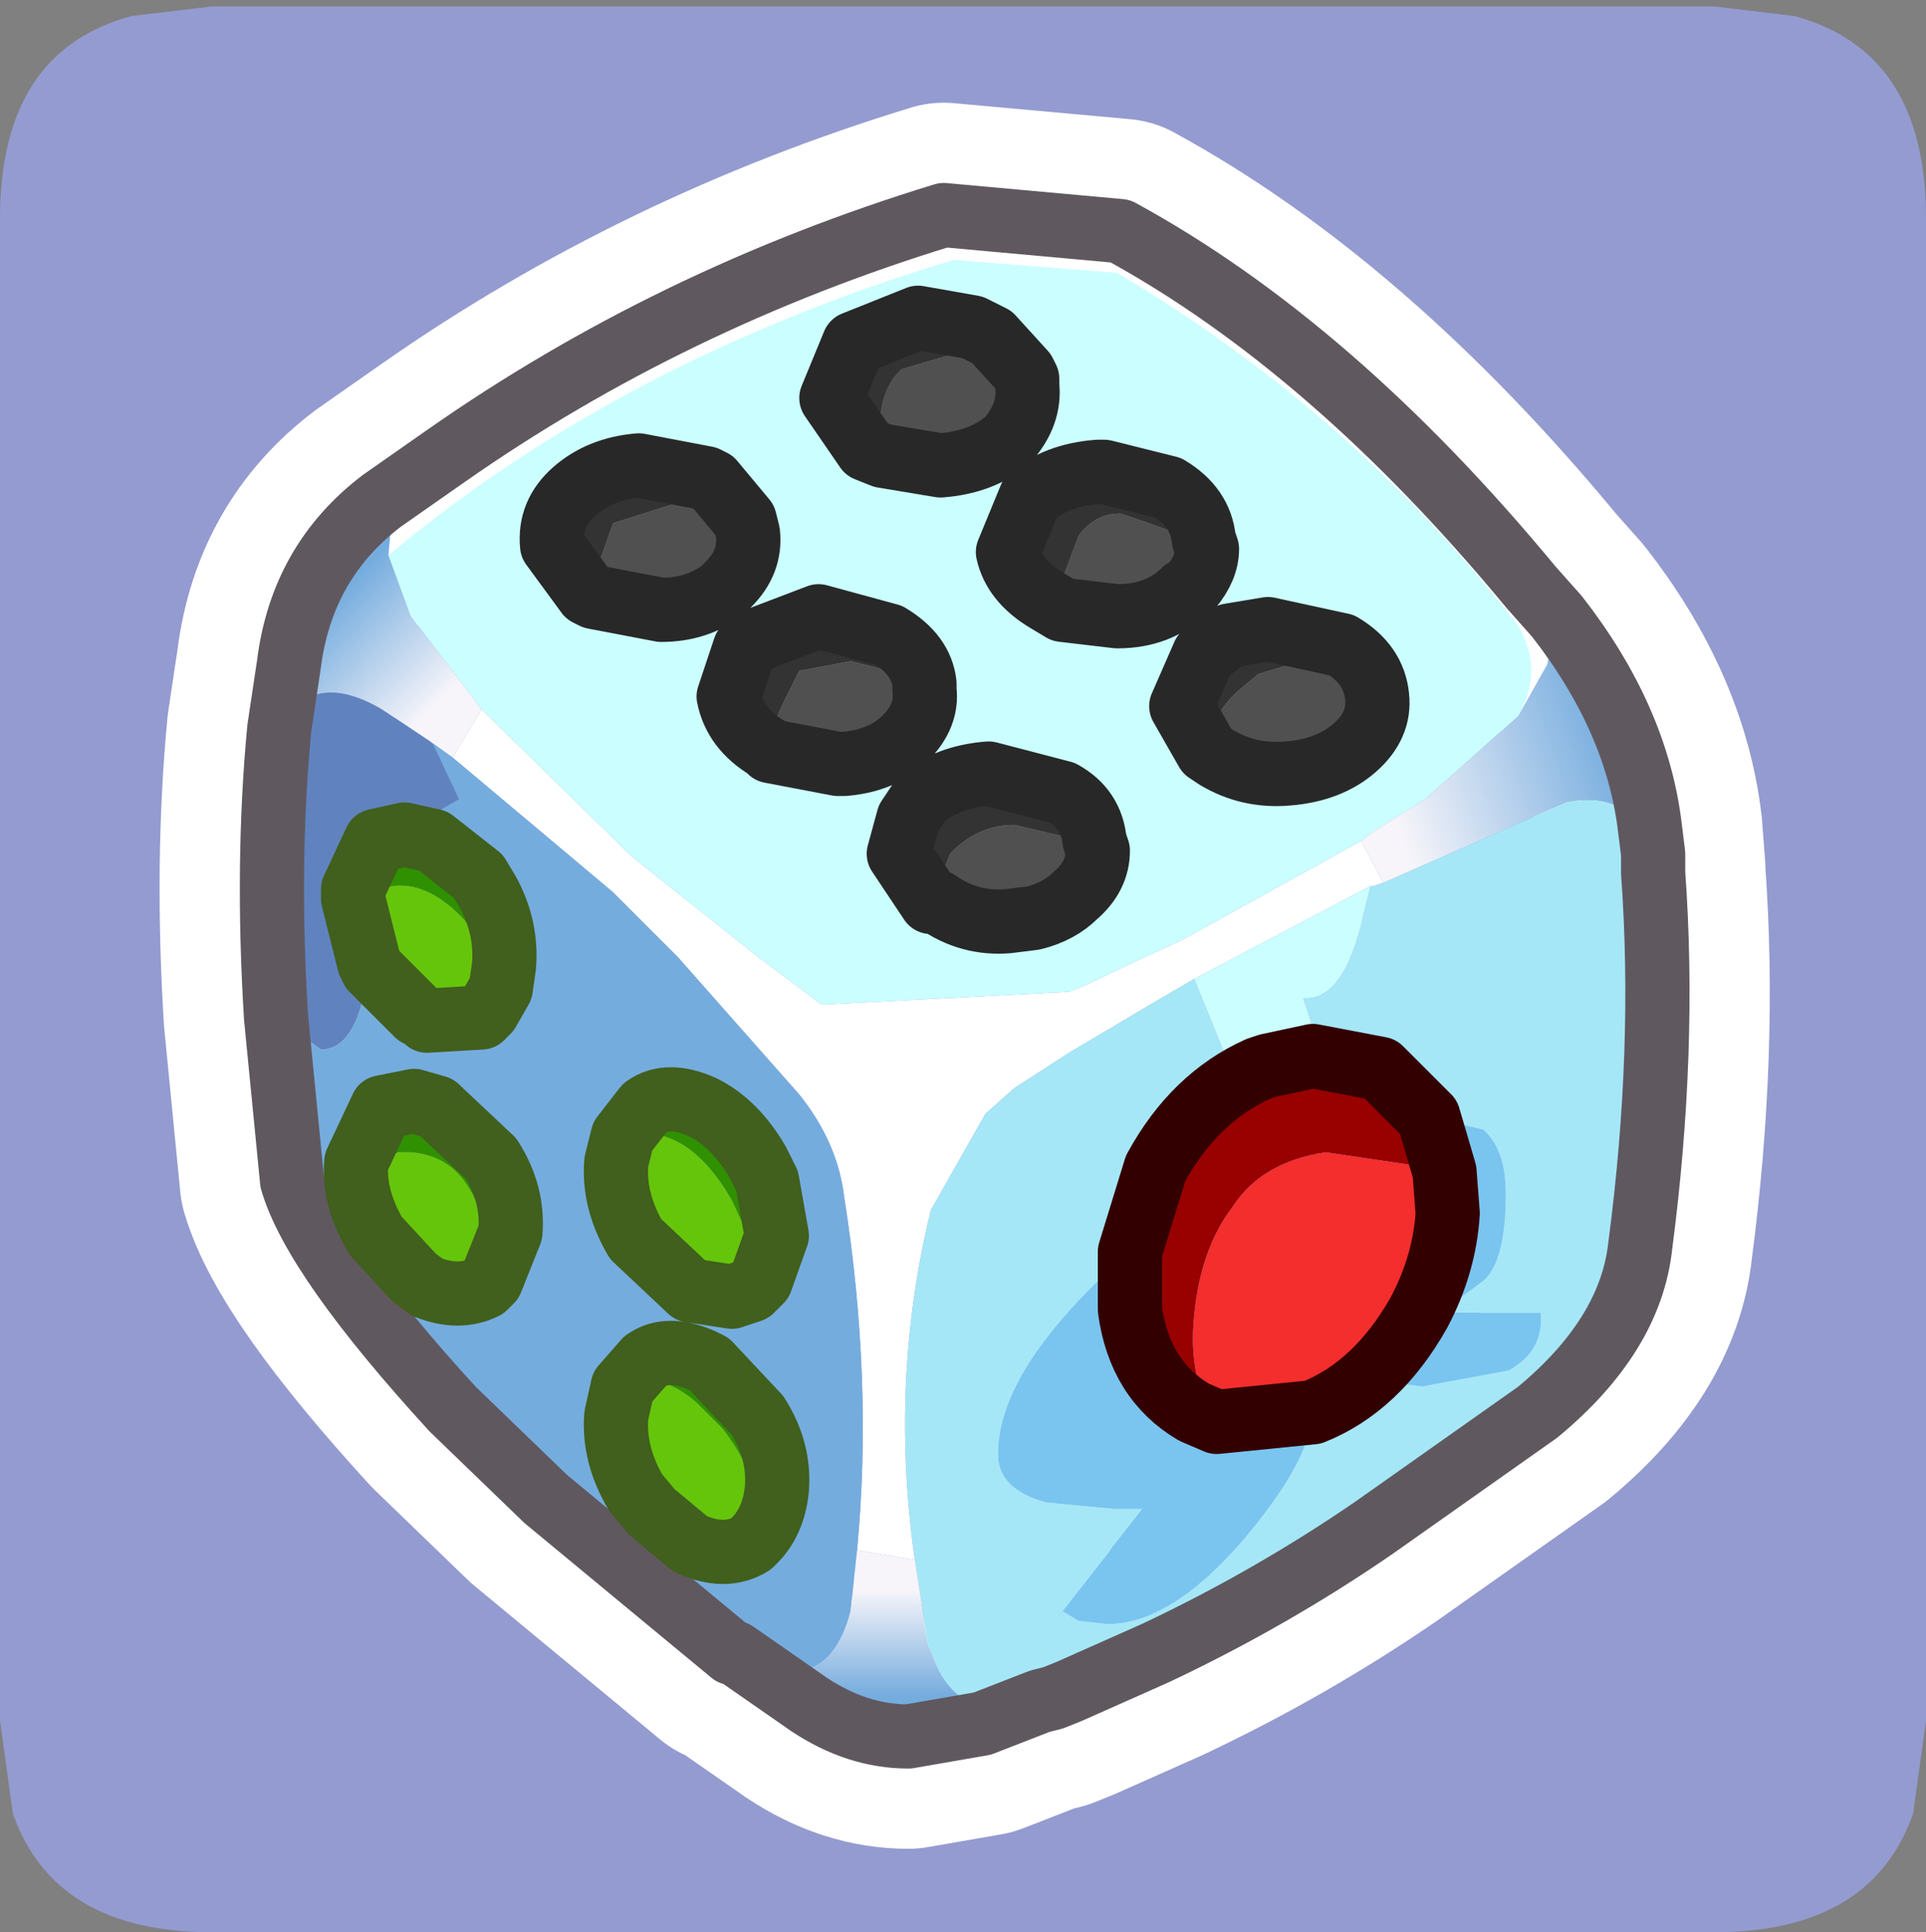 <?xml version="1.0" encoding="UTF-8" standalone="no"?>
<svg xmlns:ffdec="https://www.free-decompiler.com/flash" xmlns:xlink="http://www.w3.org/1999/xlink" ffdec:objectType="frame" height="30.1px" width="30.0px" xmlns="http://www.w3.org/2000/svg">
  <rect width="100%" height="100%" fill="#808080" stroke="none"/>
  <g transform="matrix(1.0, 0.0, 0.0, 1.0, 0.0, 0.0)">
    <use ffdec:characterId="1" height="30.0" transform="matrix(1.0, 0.0, 0.0, 1.0, 0.0, 0.0)" width="30.0" xlink:href="#shape0"/>
    <use ffdec:characterId="3" height="30.0" transform="matrix(1.0, 0.0, 0.0, 1.0, 0.0, 0.1)" width="30.0" xlink:href="#sprite0"/>
  </g>
  <defs>
    <g id="shape0" transform="matrix(1.0, 0.0, 0.0, 1.0, 0.0, 0.0)">
      <path d="M0.0 0.0 L30.0 0.0 30.0 30.0 0.0 30.0 0.0 0.0" fill="#33cc66" fill-opacity="0.0" fill-rule="evenodd" stroke="none"/>
    </g>
    <g id="sprite0" transform="matrix(1.0, 0.0, 0.0, 1.0, 30.0, 30.0)">
      <use ffdec:characterId="2" height="30.0" transform="matrix(1.0, 0.0, 0.0, 1.0, -30.0, -30.0)" width="30.0" xlink:href="#shape1"/>
    </g>
    <g id="shape1" transform="matrix(1.0, 0.0, 0.0, 1.0, 30.0, 30.0)">
      <path d="M0.0 -26.7 L0.0 -3.3 -0.2 -1.85 Q-0.85 0.0 -3.3 0.0 L-26.7 0.0 Q-29.15 0.0 -29.8 -1.85 L-30.0 -3.3 -30.0 -26.7 Q-30.0 -29.3 -27.95 -29.85 L-26.7 -30.0 -3.3 -30.0 -2.05 -29.85 Q0.0 -29.3 0.0 -26.7" fill="#949bd0" fill-rule="evenodd" stroke="none"/>
      <path d="M-15.3 -26.75 Q-19.55 -25.45 -23.05 -23.0 L-24.05 -22.3 Q-25.3 -21.35 -25.5 -19.75 L-25.65 -18.75 Q-25.85 -16.65 -25.7 -14.25 L-25.45 -11.7 Q-25.1 -10.5 -22.95 -8.15 L-21.5 -6.75 -18.6 -4.35 -18.55 -4.35 -17.4 -3.55 Q-16.65 -3.05 -15.85 -3.05 L-14.7 -3.25 -13.8 -3.6 -13.6 -3.65 -13.35 -3.75 -12.0 -4.35 Q-10.2 -5.2 -8.6 -6.3 L-6.05 -8.1 Q-4.6 -9.3 -4.45 -10.7 -4.05 -13.75 -4.25 -16.5 L-4.25 -16.55 -4.3 -17.2 Q-4.5 -18.9 -5.75 -20.5 L-6.15 -20.95 Q-9.25 -24.7 -12.55 -26.5 L-15.3 -26.75 Z" fill="none" stroke="#ffffff" stroke-linecap="round" stroke-linejoin="round" stroke-width="3.5"/>
      <path d="M-23.05 -23.0 Q-19.55 -25.45 -15.3 -26.75 L-12.55 -26.5 Q-9.25 -24.7 -6.15 -20.95 -5.75 -20.4 -5.9 -19.75 L-6.35 -18.95 Q-5.95 -19.65 -6.35 -20.35 -8.9 -23.65 -12.6 -25.85 L-15.15 -26.05 Q-20.3 -24.5 -23.95 -21.45 L-23.9 -22.0 -23.05 -23.0 M-22.5 -19.05 L-20.15 -16.75 -18.2 -15.2 -17.2 -14.45 -13.35 -14.65 -13.1 -14.75 -12.15 -15.2 -11.6 -15.45 -8.8 -17.0 -8.45 -16.35 -8.6 -16.3 -8.65 -16.3 -11.4 -14.85 -12.0 -14.5 -13.35 -13.7 -14.2 -13.15 -14.65 -12.75 -15.5 -11.25 Q-16.15 -8.6 -15.75 -5.8 L-16.65 -5.95 Q-16.4 -8.6 -16.85 -11.45 -16.95 -12.3 -17.55 -13.05 L-19.45 -15.2 -20.45 -16.2 -22.95 -18.3 -22.5 -19.05" fill="#ffffff" fill-rule="evenodd" stroke="none"/>
      <path d="M-23.95 -21.45 Q-20.3 -24.5 -15.15 -26.05 L-12.6 -25.85 Q-8.9 -23.65 -6.35 -20.35 -5.95 -19.65 -6.35 -18.95 L-7.8 -17.65 -8.6 -17.15 -8.8 -17.0 -11.6 -15.45 -12.15 -15.2 -13.1 -14.75 -13.35 -14.65 -17.2 -14.45 -18.2 -15.2 -20.15 -16.75 -22.5 -19.05 -23.6 -20.5 -23.95 -21.45 M-14.05 -24.3 L-14.55 -24.85 -14.85 -25.0 -15.7 -25.15 -16.7 -24.75 -17.05 -23.9 -16.5 -23.1 -16.25 -23.0 -15.35 -22.85 Q-14.7 -22.9 -14.3 -23.25 -13.95 -23.65 -14.0 -24.1 L-14.0 -24.2 -14.05 -24.3 M-18.4 -22.0 L-18.9 -22.6 -19.0 -22.65 -20.05 -22.85 Q-20.65 -22.8 -21.05 -22.45 -21.45 -22.1 -21.4 -21.6 L-20.85 -20.85 -20.75 -20.8 -19.7 -20.6 Q-19.15 -20.6 -18.75 -20.9 L-18.65 -21.0 Q-18.3 -21.35 -18.35 -21.8 L-18.4 -22.0 M-8.55 -19.25 Q-8.6 -19.75 -9.1 -20.05 L-10.25 -20.3 -10.85 -20.2 -11.25 -19.9 -11.6 -19.1 -11.2 -18.4 -11.05 -18.3 Q-10.55 -18.0 -9.95 -18.05 -9.3 -18.1 -8.9 -18.45 -8.5 -18.8 -8.55 -19.25 M-8.65 -16.3 L-8.75 -15.9 Q-9.05 -14.5 -9.7 -14.55 L-9.5 -13.95 -9.55 -13.7 -9.55 -13.65 -10.25 -13.5 -10.85 -13.5 -11.4 -14.85 -8.65 -16.3 M-11.2 -21.55 L-11.25 -21.7 Q-11.3 -22.2 -11.8 -22.5 L-12.8 -22.75 -12.9 -22.75 Q-13.55 -22.7 -13.95 -22.35 L-14.3 -21.5 Q-14.2 -21.05 -13.7 -20.75 L-13.45 -20.6 -12.6 -20.5 Q-11.95 -20.5 -11.55 -20.9 L-11.45 -20.95 Q-11.2 -21.25 -11.2 -21.55 M-15.6 -19.35 L-15.6 -19.45 Q-15.65 -19.9 -16.15 -20.2 L-17.25 -20.5 -18.3 -20.1 -18.4 -20.0 -18.65 -19.25 Q-18.55 -18.75 -18.05 -18.45 L-18.0 -18.4 -16.95 -18.2 -16.85 -18.2 Q-16.25 -18.25 -15.9 -18.6 -15.55 -18.95 -15.6 -19.35 M-12.9 -16.85 L-12.95 -17.0 Q-13.0 -17.5 -13.45 -17.75 L-14.6 -18.05 Q-15.25 -18.0 -15.65 -17.65 L-15.85 -17.35 -16.0 -16.8 -15.5 -16.05 -15.4 -16.05 Q-14.9 -15.7 -14.3 -15.75 L-13.9 -15.8 Q-13.5 -15.9 -13.25 -16.15 -12.9 -16.45 -12.9 -16.85" fill="#cbfeff" fill-rule="evenodd" stroke="none"/>
      <path d="M-16.25 -23.0 L-16.5 -23.1 -17.05 -23.9 -16.7 -24.75 -15.7 -25.15 -14.85 -25.0 -14.55 -24.85 -14.05 -24.3 -14.2 -24.4 -14.35 -24.45 -15.1 -24.6 -15.95 -24.35 Q-16.3 -24.05 -16.3 -23.35 L-16.25 -23.0 M-20.75 -20.8 L-20.85 -20.85 -21.4 -21.6 Q-21.45 -22.1 -21.05 -22.45 -20.65 -22.8 -20.05 -22.85 L-19.0 -22.65 -18.9 -22.6 -18.4 -22.0 -18.7 -22.1 -18.9 -22.15 -19.5 -22.25 -20.45 -21.95 -20.75 -21.1 -20.75 -20.8 M-11.2 -18.4 L-11.6 -19.1 -11.25 -19.9 -10.85 -20.2 -10.25 -20.3 -9.1 -20.05 Q-8.6 -19.75 -8.55 -19.25 L-9.1 -19.55 -9.9 -19.75 -10.4 -19.6 -10.7 -19.35 Q-11.15 -18.95 -11.2 -18.4 M-13.45 -20.6 L-13.7 -20.75 Q-14.2 -21.05 -14.3 -21.5 L-13.95 -22.35 Q-13.55 -22.7 -12.9 -22.75 L-12.8 -22.75 -11.8 -22.5 Q-11.3 -22.2 -11.25 -21.7 L-11.2 -21.55 -11.55 -21.75 -12.25 -22.0 -12.55 -22.1 Q-12.95 -22.1 -13.2 -21.75 L-13.5 -20.95 -13.45 -20.6 M-18.0 -18.4 L-18.05 -18.45 Q-18.55 -18.75 -18.65 -19.25 L-18.4 -20.0 -18.3 -20.1 -17.25 -20.5 -16.15 -20.2 Q-15.65 -19.9 -15.6 -19.45 L-15.6 -19.35 -15.95 -19.6 -16.75 -19.8 -17.55 -19.65 -17.8 -19.15 -18.0 -18.7 -18.0 -18.4 M-15.5 -16.05 L-16.0 -16.8 -15.85 -17.35 -15.65 -17.65 Q-15.25 -18.0 -14.6 -18.05 L-13.45 -17.75 Q-13.0 -17.5 -12.95 -17.0 L-12.9 -16.85 -13.35 -17.05 -14.2 -17.25 Q-14.7 -17.25 -15.1 -16.9 L-15.2 -16.8 -15.5 -16.05" fill="#333333" fill-rule="evenodd" stroke="none"/>
      <path d="M-23.05 -23.0 L-23.9 -22.0 -23.95 -21.45 -23.6 -20.5 -22.5 -19.05 -22.95 -18.3 -23.3 -18.55 -24.05 -19.05 Q-25.15 -19.7 -25.65 -18.75 L-25.5 -19.75 Q-25.3 -21.35 -24.05 -22.3 L-23.05 -23.0" fill="url(#gradient0)" fill-rule="evenodd" stroke="none"/>
      <path d="M-14.05 -24.3 L-14.0 -24.2 -14.0 -24.1 Q-13.95 -23.65 -14.3 -23.25 -14.7 -22.9 -15.35 -22.85 L-16.25 -23.0 -16.3 -23.35 Q-16.3 -24.05 -15.95 -24.35 L-15.1 -24.6 -14.35 -24.45 -14.2 -24.4 -14.05 -24.3 M-18.4 -22.0 L-18.35 -21.8 Q-18.3 -21.35 -18.65 -21.0 L-18.75 -20.9 Q-19.15 -20.6 -19.7 -20.6 L-20.75 -20.8 -20.75 -21.1 -20.45 -21.95 -19.5 -22.25 -18.9 -22.15 -18.7 -22.1 -18.4 -22.0 M-8.55 -19.25 Q-8.5 -18.8 -8.9 -18.45 -9.3 -18.1 -9.95 -18.05 -10.55 -18.0 -11.05 -18.3 L-11.2 -18.4 Q-11.15 -18.95 -10.7 -19.35 L-10.4 -19.6 -9.9 -19.75 -9.1 -19.55 -8.55 -19.25 M-11.2 -21.55 Q-11.2 -21.25 -11.45 -20.95 L-11.55 -20.9 Q-11.95 -20.5 -12.6 -20.5 L-13.45 -20.6 -13.5 -20.95 -13.2 -21.75 Q-12.95 -22.1 -12.55 -22.1 L-12.25 -22.0 -11.55 -21.75 -11.2 -21.55 M-15.6 -19.35 Q-15.55 -18.95 -15.9 -18.6 -16.25 -18.25 -16.85 -18.2 L-16.95 -18.2 -18.0 -18.4 -18.0 -18.7 -17.8 -19.15 -17.55 -19.65 -16.75 -19.8 -15.95 -19.6 -15.6 -19.35 M-12.9 -16.85 Q-12.9 -16.45 -13.25 -16.15 -13.5 -15.9 -13.9 -15.8 L-14.3 -15.75 Q-14.9 -15.7 -15.4 -16.05 L-15.5 -16.05 -15.2 -16.8 -15.1 -16.9 Q-14.7 -17.25 -14.2 -17.25 L-13.35 -17.05 -12.9 -16.85" fill="#505050" fill-rule="evenodd" stroke="none"/>
      <path d="M-18.55 -4.35 L-18.6 -4.35 -21.5 -6.75 -22.95 -8.15 Q-25.1 -10.5 -25.45 -11.7 L-25.7 -14.25 -25.0 -13.75 Q-24.4 -13.75 -24.25 -15.1 L-24.2 -15.0 -23.5 -14.3 -23.4 -14.25 -23.35 -14.2 -22.5 -14.25 -22.45 -14.3 -22.4 -14.35 -22.2 -14.7 -22.15 -15.05 Q-22.1 -15.65 -22.4 -16.2 L-22.55 -16.45 -23.25 -17.0 -23.7 -17.1 -23.55 -17.25 -22.85 -17.65 -23.25 -18.5 -23.3 -18.55 -22.95 -18.3 -20.45 -16.2 -19.45 -15.2 -17.55 -13.05 Q-16.95 -12.3 -16.85 -11.45 -16.4 -8.6 -16.65 -5.95 L-16.75 -5.0 Q-16.85 -4.6 -17.05 -4.35 -17.55 -3.75 -18.55 -4.35 M-22.35 -10.15 L-22.05 -10.9 Q-22.0 -11.5 -22.35 -12.05 L-23.2 -12.85 -23.55 -12.95 -24.05 -12.85 -24.45 -12.0 Q-24.5 -11.45 -24.15 -10.85 L-23.55 -10.2 -23.35 -10.05 Q-22.85 -9.85 -22.45 -10.05 L-22.35 -10.15 M-20.3 -8.5 L-20.4 -8.05 Q-20.45 -7.45 -20.1 -6.85 L-19.85 -6.55 -19.25 -6.05 Q-18.7 -5.8 -18.3 -6.05 L-18.25 -6.1 Q-17.95 -6.4 -17.9 -6.9 -17.85 -7.5 -18.2 -8.05 L-18.95 -8.85 -19.05 -8.9 Q-19.6 -9.15 -19.95 -8.9 L-20.3 -8.5 M-20.3 -12.4 L-20.4 -12.0 Q-20.45 -11.4 -20.1 -10.8 L-19.25 -10.0 -18.6 -9.9 -18.3 -10.0 -18.15 -10.15 -17.9 -10.85 -18.05 -11.7 -18.2 -12.0 Q-18.55 -12.6 -19.05 -12.85 -19.6 -13.1 -19.95 -12.85 L-20.3 -12.4" fill="#75acde" fill-rule="evenodd" stroke="none"/>
      <path d="M-23.7 -17.1 L-23.25 -17.0 -22.55 -16.45 -22.4 -16.2 Q-22.1 -15.65 -22.15 -15.05 L-22.2 -14.7 -22.75 -15.75 Q-23.3 -16.35 -23.85 -16.3 L-24.2 -16.25 -24.5 -16.1 -24.5 -16.2 -24.5 -16.25 -24.15 -17.0 -23.7 -17.1 M-24.45 -12.0 L-24.05 -12.85 -23.55 -12.95 -23.2 -12.85 -22.35 -12.05 Q-22.0 -11.5 -22.05 -10.9 L-22.35 -10.15 Q-22.35 -11.05 -22.7 -11.6 -23.0 -12.1 -23.6 -12.15 L-23.75 -12.15 -24.3 -12.05 -24.45 -12.0 M-20.3 -8.5 L-19.95 -8.9 Q-19.6 -9.15 -19.05 -8.9 L-18.95 -8.85 -18.2 -8.05 Q-17.85 -7.5 -17.9 -6.9 -17.95 -6.4 -18.25 -6.1 L-18.2 -6.45 Q-18.2 -7.15 -18.75 -7.85 L-19.15 -8.25 Q-19.55 -8.6 -19.95 -8.6 L-20.3 -8.5 M-20.3 -12.4 L-19.95 -12.85 Q-19.6 -13.1 -19.05 -12.85 -18.55 -12.6 -18.2 -12.0 L-18.05 -11.7 -17.9 -10.85 -18.15 -10.15 -18.3 -10.75 -18.6 -11.4 Q-19.2 -12.45 -20.0 -12.45 L-20.3 -12.4" fill="#2f9100" fill-rule="evenodd" stroke="none"/>
      <path d="M-25.7 -14.25 Q-25.85 -16.65 -25.65 -18.75 -25.15 -19.7 -24.05 -19.05 L-23.3 -18.55 -23.25 -18.5 -22.85 -17.65 -23.55 -17.25 -23.7 -17.1 -24.15 -17.0 -24.5 -16.25 -24.5 -16.2 -24.5 -16.1 -24.25 -15.1 Q-24.4 -13.75 -25.0 -13.75 L-25.7 -14.25" fill="#6083bf" fill-rule="evenodd" stroke="none"/>
      <path d="M-22.2 -14.7 L-22.4 -14.35 -22.45 -14.3 -22.5 -14.25 -23.35 -14.2 -23.4 -14.25 -23.5 -14.3 -24.2 -15.0 -24.25 -15.1 -24.5 -16.1 -24.2 -16.25 -23.85 -16.3 Q-23.3 -16.35 -22.75 -15.75 L-22.2 -14.7 M-24.45 -12.0 L-24.3 -12.05 -23.75 -12.15 -23.6 -12.15 Q-23.0 -12.1 -22.7 -11.6 -22.35 -11.05 -22.35 -10.15 L-22.45 -10.05 Q-22.85 -9.85 -23.35 -10.05 L-23.55 -10.2 -24.15 -10.85 Q-24.5 -11.45 -24.45 -12.0 M-18.25 -6.1 L-18.3 -6.05 Q-18.7 -5.8 -19.25 -6.05 L-19.85 -6.55 -20.1 -6.85 Q-20.45 -7.45 -20.4 -8.05 L-20.3 -8.5 -19.95 -8.6 Q-19.55 -8.6 -19.15 -8.25 L-18.75 -7.85 Q-18.2 -7.15 -18.2 -6.45 L-18.25 -6.1 M-18.15 -10.15 L-18.3 -10.0 -18.6 -9.9 -19.25 -10.0 -20.1 -10.8 Q-20.45 -11.4 -20.4 -12.0 L-20.3 -12.4 -20.0 -12.45 Q-19.2 -12.45 -18.6 -11.4 L-18.3 -10.75 -18.15 -10.15" fill="#65c50b" fill-rule="evenodd" stroke="none"/>
      <path d="M-6.35 -18.95 L-5.9 -19.75 Q-5.75 -20.4 -6.15 -20.95 L-5.75 -20.5 Q-4.5 -18.9 -4.3 -17.2 L-4.25 -16.8 Q-4.55 -17.8 -5.6 -17.6 L-8.45 -16.35 -8.8 -17.0 -8.6 -17.15 -7.8 -17.65 -6.35 -18.95" fill="url(#gradient1)" fill-rule="evenodd" stroke="none"/>
      <path d="M-4.25 -16.8 L-4.25 -16.65 -4.25 -16.55 -4.25 -16.5 Q-4.05 -13.75 -4.45 -10.7 -4.6 -9.3 -6.05 -8.1 L-8.6 -6.3 Q-10.2 -5.2 -12.0 -4.35 L-13.35 -3.75 -13.6 -3.65 -13.8 -3.6 Q-15.05 -3.2 -15.45 -4.25 L-15.55 -4.5 -15.75 -5.8 Q-16.15 -8.6 -15.5 -11.25 L-14.65 -12.75 -14.2 -13.15 -13.35 -13.7 -12.0 -14.5 -11.4 -14.85 -10.85 -13.5 -10.25 -13.5 -10.4 -13.45 Q-11.4 -13.0 -12.0 -11.9 L-12.4 -10.6 Q-14.45 -8.8 -14.45 -7.45 -14.45 -6.9 -13.7 -6.7 L-12.65 -6.6 -12.2 -6.6 -13.45 -5.0 -13.2 -4.85 -12.75 -4.8 Q-11.75 -4.8 -10.6 -6.15 -9.85 -7.05 -9.65 -7.65 L-9.55 -7.75 -8.6 -8.6 -7.85 -8.5 -6.5 -8.75 Q-5.95 -9.05 -6.0 -9.65 L-7.35 -9.65 -7.8 -9.5 Q-7.3 -9.85 -6.9 -10.15 -6.55 -10.45 -6.55 -11.5 -6.55 -12.2 -6.9 -12.5 L-7.75 -12.7 -8.5 -13.45 -9.55 -13.65 -9.55 -13.7 -9.5 -13.95 -9.7 -14.55 Q-9.05 -14.5 -8.75 -15.9 L-8.65 -16.3 -8.6 -16.3 -8.45 -16.35 -5.6 -17.6 Q-4.55 -17.8 -4.25 -16.8" fill="#a5e7f7" fill-rule="evenodd" stroke="none"/>
      <path d="M-9.55 -13.65 L-8.5 -13.45 -7.75 -12.7 -7.5 -11.85 -7.45 -11.2 -8.0 -11.95 -9.35 -12.15 Q-10.35 -12.0 -10.8 -11.3 -11.3 -10.65 -11.4 -9.6 -11.5 -8.6 -11.05 -7.95 L-11.4 -8.1 Q-12.25 -8.6 -12.4 -9.7 L-12.4 -10.6 -12.0 -11.9 Q-11.4 -13.0 -10.4 -13.45 L-10.25 -13.5 -9.55 -13.65" fill="#990000" fill-rule="evenodd" stroke="none"/>
      <path d="M-7.75 -12.7 L-6.9 -12.5 Q-6.55 -12.2 -6.55 -11.5 -6.55 -10.45 -6.9 -10.15 -7.3 -9.85 -7.8 -9.5 L-7.35 -9.65 -6.0 -9.65 Q-5.95 -9.05 -6.5 -8.75 L-7.85 -8.5 -8.6 -8.6 -9.55 -7.75 -9.65 -7.65 Q-9.85 -7.05 -10.6 -6.15 -11.75 -4.8 -12.75 -4.8 L-13.2 -4.85 -13.45 -5.0 -12.2 -6.6 -12.65 -6.6 -13.7 -6.7 Q-14.45 -6.9 -14.45 -7.45 -14.45 -8.8 -12.4 -10.6 L-12.4 -9.7 Q-12.25 -8.6 -11.4 -8.1 L-11.05 -7.95 -9.55 -8.1 Q-8.55 -8.5 -7.9 -9.65 -7.5 -10.4 -7.45 -11.2 L-7.5 -11.85 -7.75 -12.7" fill="#79c5f0" fill-rule="evenodd" stroke="none"/>
      <path d="M-11.05 -7.95 Q-11.5 -8.6 -11.4 -9.6 -11.3 -10.65 -10.8 -11.3 -10.35 -12.0 -9.35 -12.15 L-8.0 -11.95 -7.45 -11.2 Q-7.5 -10.4 -7.9 -9.65 -8.55 -8.5 -9.55 -8.1 L-11.05 -7.95" fill="#f42d2d" fill-rule="evenodd" stroke="none"/>
      <path d="M-13.8 -3.6 L-14.7 -3.25 -15.85 -3.05 Q-16.65 -3.05 -17.4 -3.55 L-18.55 -4.35 Q-17.55 -3.75 -17.05 -4.35 -16.85 -4.6 -16.75 -5.0 L-16.65 -5.95 -15.75 -5.8 -15.55 -4.5 -15.45 -4.25 Q-15.05 -3.2 -13.8 -3.6" fill="url(#gradient2)" fill-rule="evenodd" stroke="none"/>
      <path d="M-6.15 -20.95 Q-9.25 -24.7 -12.55 -26.5 L-15.3 -26.75 Q-19.55 -25.45 -23.05 -23.0 L-24.05 -22.3 Q-25.3 -21.35 -25.5 -19.75 L-25.65 -18.75 Q-25.85 -16.65 -25.7 -14.25 L-25.45 -11.7 Q-25.1 -10.5 -22.95 -8.15 L-21.5 -6.75 -18.6 -4.35 -18.55 -4.35 -17.4 -3.55 Q-16.65 -3.05 -15.85 -3.05 L-14.7 -3.25 -13.8 -3.6 -13.6 -3.65 -13.35 -3.75 -12.0 -4.35 Q-10.2 -5.2 -8.6 -6.3 L-6.05 -8.1 Q-4.6 -9.3 -4.45 -10.7 -4.05 -13.75 -4.25 -16.5 L-4.25 -16.55 -4.25 -16.65 -4.25 -16.8 -4.3 -17.2 Q-4.5 -18.9 -5.75 -20.5 L-6.15 -20.95" fill="none" stroke="#60585f" stroke-linecap="round" stroke-linejoin="round" stroke-width="1.0"/>
      <path d="M-16.25 -23.0 L-16.5 -23.1 -17.05 -23.9 -16.7 -24.75 -15.7 -25.15 -14.85 -25.0 -14.55 -24.85 -14.05 -24.3 -14.0 -24.2 -14.0 -24.1 Q-13.95 -23.65 -14.3 -23.25 -14.7 -22.9 -15.35 -22.85 L-16.25 -23.0 M-20.75 -20.8 L-20.85 -20.85 -21.4 -21.6 Q-21.45 -22.1 -21.05 -22.45 -20.65 -22.8 -20.05 -22.85 L-19.0 -22.65 -18.9 -22.6 -18.4 -22.0 -18.35 -21.8 Q-18.3 -21.35 -18.65 -21.0 L-18.75 -20.9 Q-19.15 -20.6 -19.7 -20.6 L-20.75 -20.8 M-11.2 -18.4 L-11.6 -19.1 -11.25 -19.9 -10.85 -20.2 -10.25 -20.3 -9.1 -20.05 Q-8.6 -19.75 -8.55 -19.25 -8.5 -18.8 -8.9 -18.45 -9.3 -18.1 -9.95 -18.05 -10.55 -18.0 -11.05 -18.3 L-11.2 -18.4 M-13.45 -20.6 L-13.7 -20.75 Q-14.2 -21.05 -14.3 -21.5 L-13.95 -22.35 Q-13.55 -22.7 -12.9 -22.75 L-12.8 -22.75 -11.8 -22.5 Q-11.3 -22.2 -11.25 -21.7 L-11.2 -21.55 Q-11.2 -21.25 -11.45 -20.95 L-11.55 -20.9 Q-11.95 -20.5 -12.6 -20.5 L-13.45 -20.6 M-18.0 -18.4 L-18.05 -18.45 Q-18.55 -18.75 -18.65 -19.25 L-18.4 -20.0 -18.3 -20.1 -17.25 -20.5 -16.15 -20.2 Q-15.65 -19.9 -15.6 -19.45 L-15.6 -19.35 Q-15.55 -18.95 -15.9 -18.6 -16.25 -18.25 -16.85 -18.2 L-16.95 -18.2 -18.0 -18.4 M-15.5 -16.05 L-16.0 -16.8 -15.85 -17.35 -15.65 -17.65 Q-15.25 -18.0 -14.6 -18.05 L-13.45 -17.75 Q-13.0 -17.5 -12.95 -17.0 L-12.9 -16.85 Q-12.9 -16.45 -13.25 -16.15 -13.5 -15.9 -13.9 -15.8 L-14.3 -15.75 Q-14.9 -15.7 -15.4 -16.05 L-15.5 -16.05" fill="none" stroke="#282828" stroke-linecap="round" stroke-linejoin="round" stroke-width="1.0"/>
      <path d="M-23.7 -17.1 L-23.25 -17.0 -22.55 -16.45 -22.4 -16.2 Q-22.1 -15.65 -22.15 -15.05 L-22.2 -14.7 -22.4 -14.35 -22.45 -14.3 -22.5 -14.25 -23.35 -14.2 -23.4 -14.25 -23.5 -14.3 -24.2 -15.0 -24.25 -15.1 -24.5 -16.1 -24.5 -16.2 -24.5 -16.25 -24.15 -17.0 -23.7 -17.1 M-22.35 -10.15 L-22.05 -10.9 Q-22.0 -11.5 -22.35 -12.05 L-23.2 -12.85 -23.55 -12.95 -24.05 -12.85 -24.45 -12.0 Q-24.5 -11.45 -24.15 -10.85 L-23.55 -10.2 -23.35 -10.05 Q-22.85 -9.85 -22.45 -10.05 L-22.35 -10.15 M-18.25 -6.1 L-18.3 -6.05 Q-18.7 -5.8 -19.25 -6.05 L-19.85 -6.55 -20.1 -6.85 Q-20.45 -7.45 -20.4 -8.05 L-20.3 -8.5 -19.95 -8.9 Q-19.6 -9.15 -19.05 -8.9 L-18.95 -8.85 -18.2 -8.05 Q-17.85 -7.5 -17.9 -6.9 -17.95 -6.4 -18.25 -6.1 M-18.15 -10.15 L-18.3 -10.0 -18.6 -9.9 -19.25 -10.0 -20.1 -10.8 Q-20.45 -11.4 -20.4 -12.0 L-20.3 -12.4 -19.95 -12.85 Q-19.6 -13.1 -19.05 -12.85 -18.55 -12.6 -18.2 -12.0 L-18.05 -11.7 -17.9 -10.85 -18.15 -10.15" fill="none" stroke="#415f1d" stroke-linecap="round" stroke-linejoin="round" stroke-width="1.0"/>
      <path d="M-9.55 -13.65 L-8.5 -13.45 -7.75 -12.7 -7.5 -11.85 -7.45 -11.2 Q-7.5 -10.4 -7.9 -9.65 -8.55 -8.5 -9.55 -8.1 L-11.05 -7.95 -11.4 -8.1 Q-12.25 -8.6 -12.4 -9.7 L-12.4 -10.6 -12.0 -11.9 Q-11.4 -13.0 -10.4 -13.45 L-10.25 -13.5 -9.55 -13.65 Z" fill="none" stroke="#330000" stroke-linecap="round" stroke-linejoin="round" stroke-width="1.0"/>
    </g>
    <linearGradient gradientTransform="matrix(0.001, 0.001, -0.002, 0.002, -23.7, -20.25)" gradientUnits="userSpaceOnUse" id="gradient0" spreadMethod="pad" x1="-819.2" x2="819.2">
      <stop offset="0.0" stop-color="#75acde"/>
      <stop offset="1.0" stop-color="#f7f5fa"/>
    </linearGradient>
    <linearGradient gradientTransform="matrix(-0.002, 0.001, -0.001, -0.003, -6.55, -17.95)" gradientUnits="userSpaceOnUse" id="gradient1" spreadMethod="pad" x1="-819.2" x2="819.2">
      <stop offset="0.0" stop-color="#75acde"/>
      <stop offset="1.0" stop-color="#f7f5fa"/>
    </linearGradient>
    <linearGradient gradientTransform="matrix(0.0, -0.001, 0.003, 0.0, -16.15, -4.5)" gradientUnits="userSpaceOnUse" id="gradient2" spreadMethod="pad" x1="-819.2" x2="819.2">
      <stop offset="0.0" stop-color="#75acde"/>
      <stop offset="1.0" stop-color="#f7f5fa"/>
    </linearGradient>
  </defs>
</svg>
